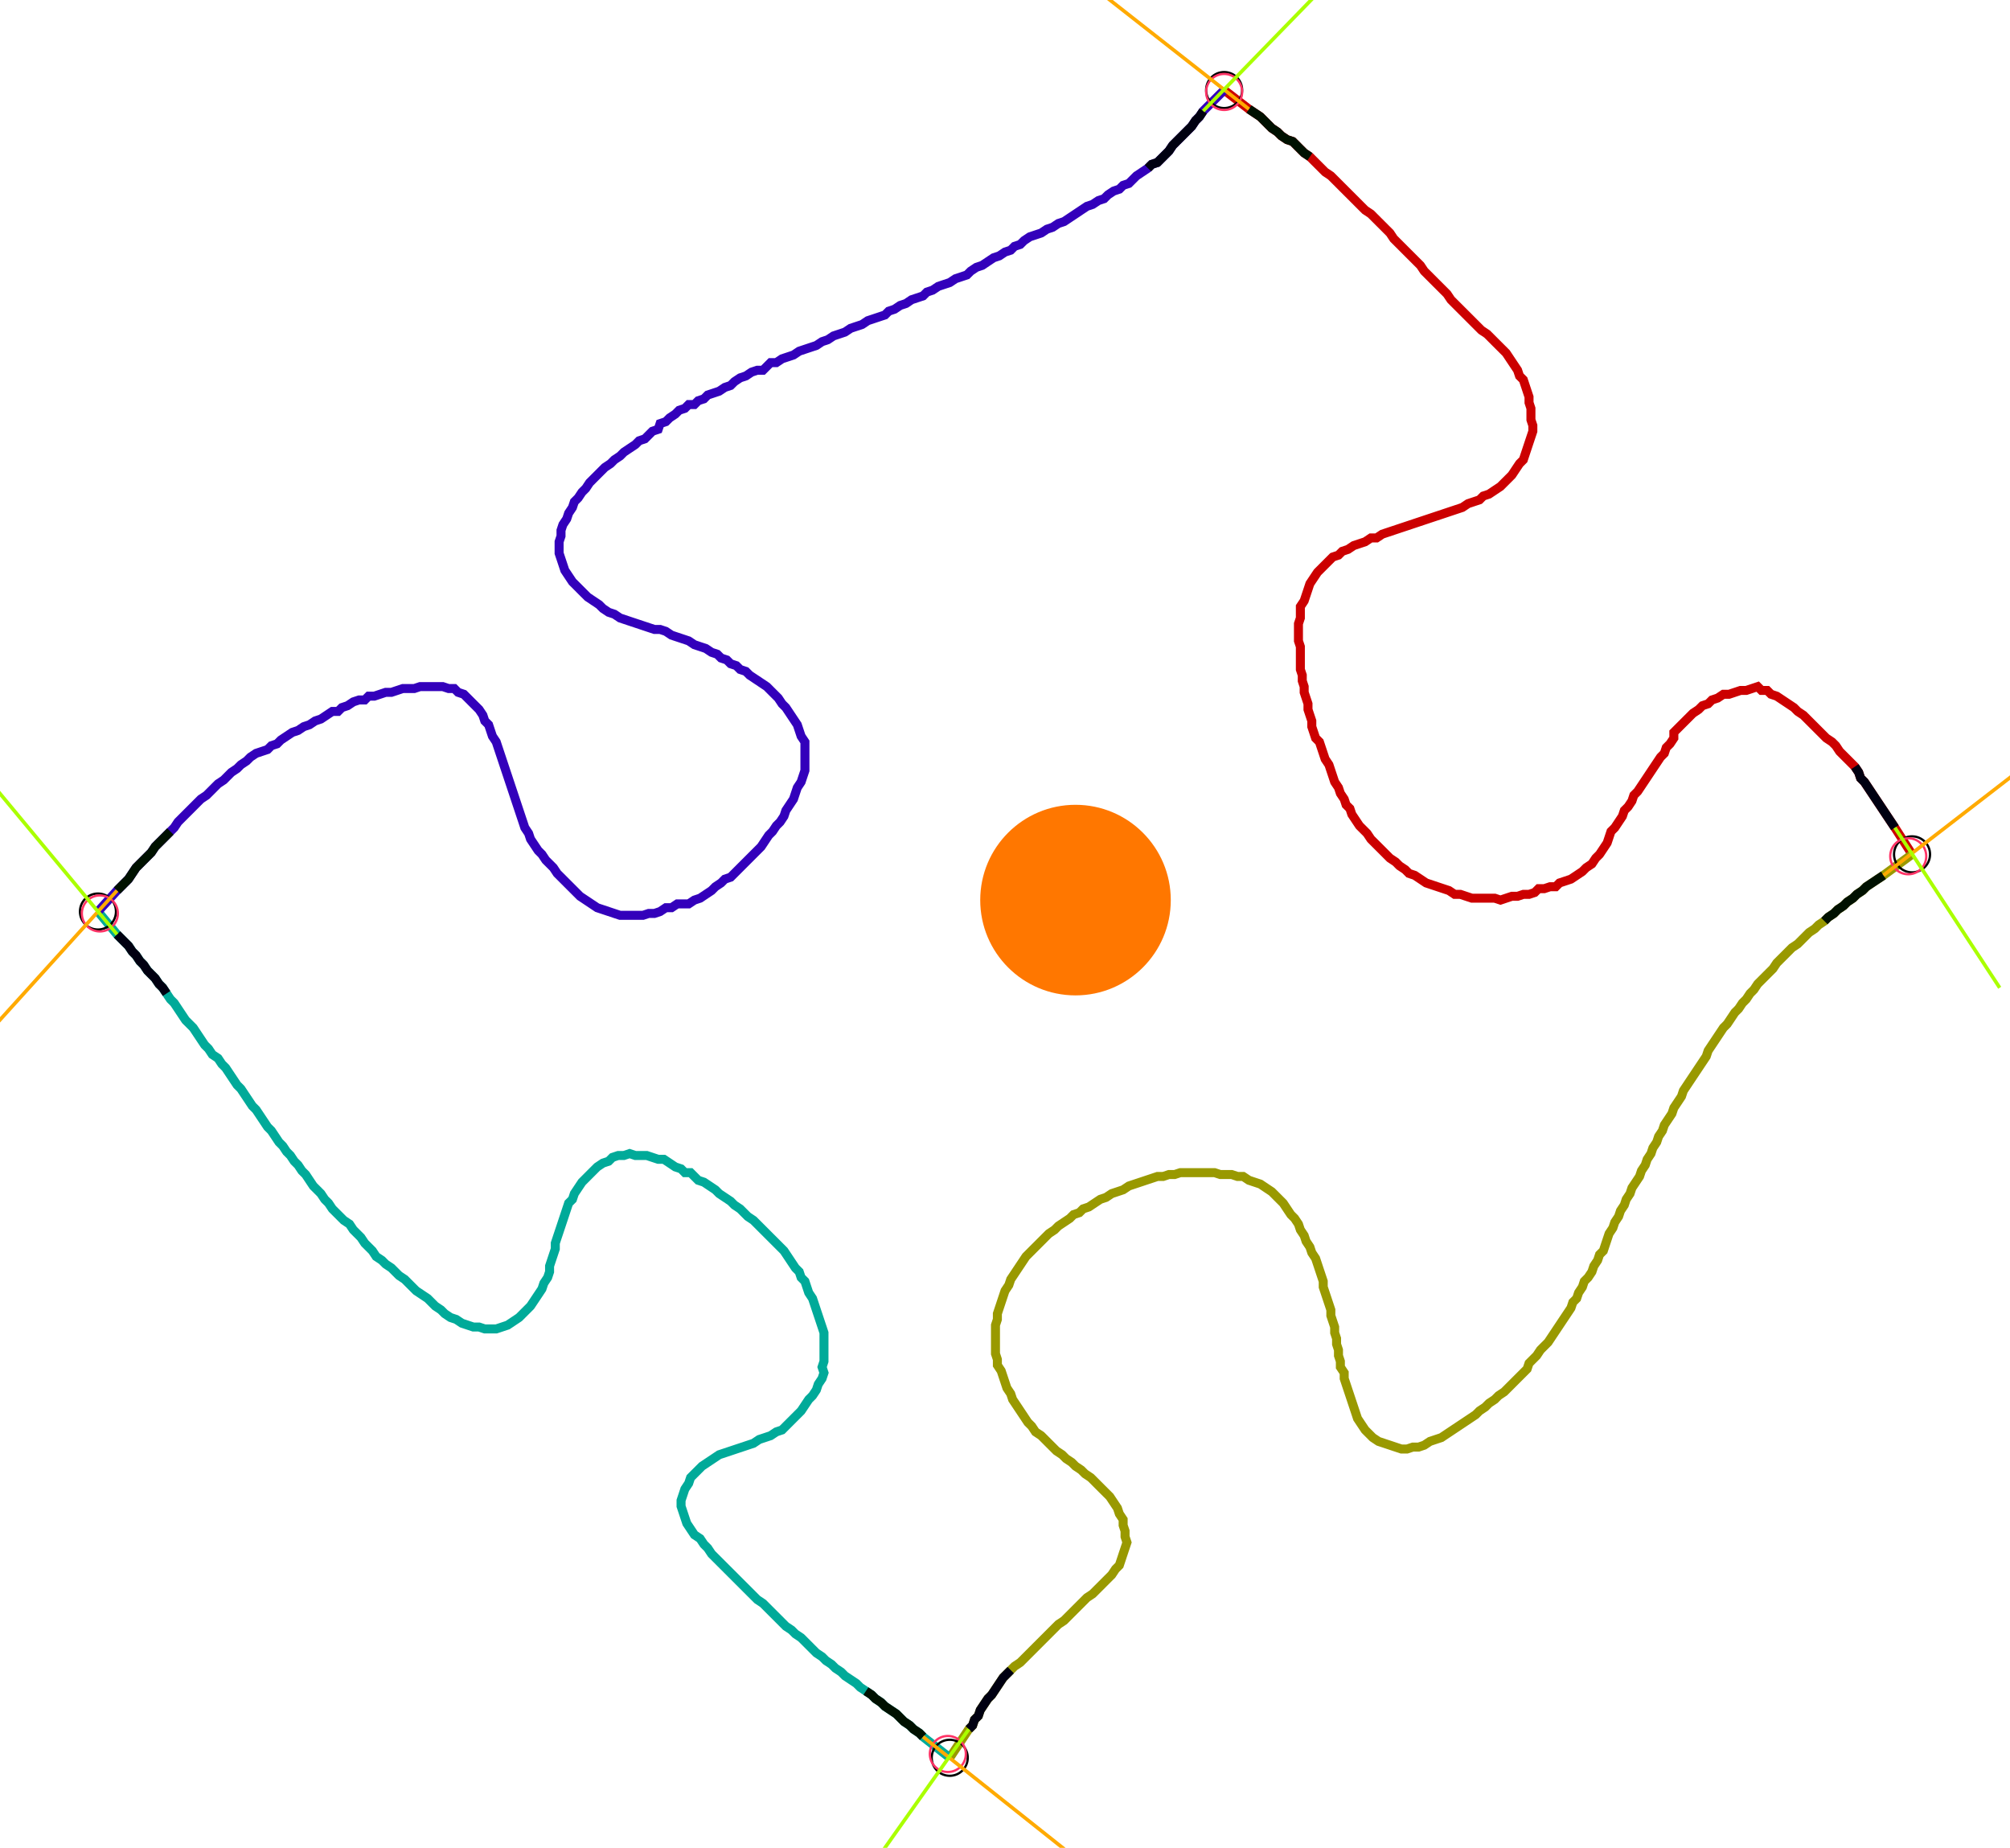 <?xml version="1.0" encoding="UTF-8" standalone="no"?><svg width="604.444" height="555.556" viewBox="-10 -10 221.481 205.185" xmlns="http://www.w3.org/2000/svg" xmlns:xlink="http://www.w3.org/1999/xlink"><polyline points="125.079,0.0 127.831,2.116 128.466,2.54 129.101,2.963 129.524,3.386 129.947,3.81 130.37,4.233 131.005,4.656 131.429,5.079 132.063,5.503 132.698,5.714 133.122,6.138 133.545,6.561 133.968,6.984 134.603,7.407 135.026,7.831 135.45,8.254 135.873,8.677 136.296,9.101 136.931,9.524 137.354,9.947 137.778,10.37 138.201,10.794 138.624,11.217 139.048,11.64 139.471,12.063 139.894,12.487 140.317,12.91 140.741,13.333 141.376,13.757 141.799,14.18 142.222,14.603 142.646,15.026 143.069,15.45 143.492,15.873 143.915,16.508 144.339,16.931 144.762,17.354 145.185,17.778 145.608,18.201 146.032,18.624 146.455,19.048 146.878,19.471 147.302,20.106 147.725,20.529 148.148,20.952 148.571,21.376 148.995,21.799 149.418,22.222 149.841,22.646 150.265,23.28 150.688,23.704 151.111,24.127 151.534,24.55 151.958,24.974 152.381,25.397 152.804,25.82 153.228,26.243 153.651,26.667 154.286,27.09 154.709,27.513 155.132,27.937 155.556,28.36 155.979,28.783 156.402,29.206 156.825,29.841 157.249,30.476 157.672,31.111 157.884,31.746 158.307,32.169 158.519,32.804 158.73,33.439 158.942,34.074 158.942,34.709 159.153,35.344 159.153,35.979 159.153,36.614 159.365,37.249 159.365,37.884 159.153,38.519 158.942,39.153 158.73,39.788 158.519,40.423 158.307,41.058 157.884,41.481 157.46,42.116 157.037,42.751 156.614,43.175 156.19,43.598 155.767,44.021 155.132,44.444 154.497,44.868 153.862,45.079 153.439,45.503 152.804,45.714 152.169,45.926 151.534,46.349 150.899,46.561 150.265,46.772 149.63,46.984 148.995,47.196 148.36,47.407 147.725,47.619 147.09,47.831 146.455,48.042 145.82,48.254 145.185,48.466 144.55,48.677 143.915,48.889 143.28,49.101 142.646,49.312 142.011,49.735 141.376,49.735 140.741,50.159 140.106,50.37 139.471,50.582 138.836,51.005 138.201,51.217 137.778,51.64 137.143,51.852 136.72,52.275 136.296,52.698 135.873,53.122 135.45,53.545 135.026,54.18 134.603,54.815 134.392,55.45 134.18,56.085 133.968,56.72 133.545,57.354 133.545,57.989 133.545,58.624 133.333,59.259 133.333,59.894 133.333,60.529 133.333,61.164 133.545,61.799 133.545,62.434 133.545,63.069 133.545,63.704 133.545,64.339 133.757,64.974 133.757,65.608 133.968,66.243 133.968,66.878 134.18,67.513 134.392,68.148 134.392,68.783 134.603,69.418 134.815,70.053 134.815,70.688 135.026,71.323 135.238,71.958 135.661,72.381 135.873,73.016 136.085,73.651 136.296,74.286 136.72,74.921 136.931,75.556 137.143,76.19 137.354,76.825 137.778,77.46 137.989,78.095 138.413,78.73 138.624,79.365 139.048,79.788 139.259,80.423 139.683,81.058 140.106,81.693 140.529,82.116 140.952,82.54 141.376,83.175 141.799,83.598 142.222,84.021 142.646,84.444 143.069,84.868 143.492,85.291 144.127,85.714 144.55,86.138 145.185,86.561 145.608,86.984 146.243,87.196 146.878,87.619 147.513,88.042 148.148,88.254 148.783,88.466 149.418,88.677 150.053,88.889 150.688,89.312 151.323,89.312 151.958,89.524 152.593,89.735 153.228,89.735 153.862,89.735 154.497,89.735 155.132,89.735 155.767,89.947 156.402,89.735 157.037,89.524 157.672,89.524 158.307,89.312 158.942,89.312 159.577,89.101 160.0,88.677 160.635,88.677 161.27,88.466 161.905,88.466 162.328,88.042 162.963,87.831 163.598,87.619 164.233,87.196 164.868,86.772 165.291,86.349 165.926,85.926 166.349,85.291 166.772,84.868 167.196,84.233 167.619,83.598 167.831,82.963 168.042,82.328 168.466,81.905 168.889,81.27 169.312,80.635 169.524,80.0 169.947,79.577 170.37,78.942 170.582,78.307 171.005,77.884 171.429,77.249 171.852,76.614 172.275,75.979 172.698,75.344 173.122,74.709 173.545,74.074 173.968,73.651 174.18,73.016 174.603,72.593 175.026,71.958 175.026,71.323 175.45,70.899 175.873,70.476 176.296,70.053 176.72,69.63 177.143,69.206 177.778,68.783 178.201,68.36 178.836,68.148 179.259,67.725 179.894,67.513 180.529,67.09 181.164,67.09 181.799,66.878 182.434,66.667 183.069,66.667 183.704,66.455 184.339,66.243 184.762,66.667 185.397,66.667 185.82,67.09 186.455,67.302 187.09,67.725 187.725,68.148 188.36,68.571 188.783,68.995 189.418,69.418 189.841,69.841 190.265,70.265 190.688,70.688 191.111,71.111 191.534,71.534 191.958,71.958 192.593,72.381 193.016,72.804 193.439,73.439 193.862,73.862 194.286,74.286 194.709,74.709 195.132,75.132 195.556,75.767 195.767,76.402 196.19,76.825 196.614,77.46 197.037,78.095 197.46,78.73 197.884,79.365 198.307,80.0 198.73,80.635 199.153,81.27 199.577,81.905 201.481,84.868" style="fill:none; stroke:#cc0000; stroke-width:1.0"  /><polyline points="201.481,84.868 198.307,87.196 197.672,87.619 197.037,88.042 196.402,88.466 195.979,88.889 195.344,89.312 194.921,89.735 194.286,90.159 193.862,90.582 193.228,91.005 192.804,91.429 192.169,91.852 191.746,92.275 191.111,92.698 190.688,93.122 190.053,93.545 189.63,93.968 189.206,94.392 188.783,94.815 188.148,95.238 187.725,95.661 187.302,96.085 186.878,96.508 186.455,96.931 186.032,97.566 185.608,97.989 185.185,98.413 184.762,98.836 184.339,99.259 183.915,99.894 183.492,100.317 183.069,100.952 182.646,101.376 182.222,102.011 181.799,102.434 181.376,103.069 180.952,103.704 180.529,104.127 180.106,104.762 179.683,105.397 179.259,106.032 178.836,106.667 178.624,107.302 178.201,107.937 177.778,108.571 177.354,109.206 176.931,109.841 176.508,110.476 176.085,111.111 175.873,111.746 175.45,112.381 175.026,113.016 174.815,113.651 174.392,114.286 173.968,114.921 173.757,115.556 173.333,116.19 173.122,116.825 172.698,117.46 172.487,118.095 172.063,118.73 171.852,119.365 171.429,120 171.217,120.635 170.794,121.27 170.37,121.905 170.159,122.54 169.735,123.175 169.524,123.81 169.101,124.444 168.889,125.079 168.466,125.714 168.254,126.349 167.831,126.984 167.619,127.619 167.407,128.254 167.196,128.889 166.772,129.312 166.561,129.947 166.138,130.582 165.926,131.217 165.503,131.852 165.079,132.275 164.868,132.91 164.444,133.545 164.233,134.18 163.81,134.603 163.598,135.238 163.175,135.873 162.751,136.508 162.328,137.143 161.905,137.778 161.481,138.413 161.058,139.048 160.635,139.471 160.212,139.894 159.788,140.529 159.365,140.952 158.942,141.376 158.73,142.011 158.307,142.434 157.884,142.857 157.46,143.28 157.037,143.704 156.614,144.127 156.19,144.55 155.556,144.974 155.132,145.397 154.497,145.82 154.074,146.243 153.439,146.667 153.016,147.09 152.381,147.513 151.746,147.937 151.111,148.36 150.476,148.783 149.841,149.206 149.206,149.63 148.571,149.841 147.937,150.053 147.302,150.476 146.667,150.688 146.032,150.688 145.397,150.899 144.762,150.899 144.127,150.688 143.492,150.476 142.857,150.265 142.222,150.053 141.587,149.63 141.164,149.206 140.741,148.783 140.317,148.148 139.894,147.513 139.683,146.878 139.471,146.243 139.259,145.608 139.048,144.974 138.836,144.339 138.624,143.704 138.413,143.069 138.413,142.434 137.989,141.799 137.989,141.164 137.778,140.529 137.778,139.894 137.566,139.259 137.566,138.624 137.354,137.989 137.354,137.354 137.143,136.72 136.931,136.085 136.931,135.45 136.72,134.815 136.508,134.18 136.296,133.545 136.085,132.91 136.085,132.275 135.873,131.64 135.661,131.005 135.45,130.37 135.238,129.735 134.815,129.101 134.603,128.466 134.18,127.831 133.968,127.196 133.545,126.561 133.333,125.926 132.91,125.291 132.487,124.868 132.063,124.233 131.64,123.598 131.217,123.175 130.794,122.751 130.37,122.328 129.735,121.905 129.101,121.481 128.466,121.27 127.831,121.058 127.196,120.635 126.561,120.635 125.926,120.423 125.291,120.423 124.656,120.423 124.021,120.212 123.386,120.212 122.751,120.212 122.116,120.212 121.481,120.212 120.847,120.212 120.212,120.212 119.577,120.423 118.942,120.423 118.307,120.635 117.672,120.635 117.037,120.847 116.402,121.058 115.767,121.27 115.132,121.481 114.497,121.693 113.862,122.116 113.228,122.328 112.593,122.54 111.958,122.963 111.323,123.175 110.688,123.598 110.053,124.021 109.418,124.233 108.995,124.656 108.36,124.868 107.937,125.291 107.302,125.714 106.667,126.138 106.243,126.561 105.608,126.984 105.185,127.407 104.762,127.831 104.339,128.254 103.915,128.677 103.492,129.101 103.069,129.524 102.646,130.159 102.222,130.794 101.799,131.429 101.376,132.063 101.164,132.698 100.741,133.333 100.529,133.968 100.317,134.603 100.106,135.238 99.894,135.873 99.894,136.508 99.683,137.143 99.683,137.778 99.683,138.413 99.683,139.048 99.683,139.683 99.683,140.317 99.894,140.952 99.894,141.587 100.317,142.222 100.529,142.857 100.741,143.492 100.952,144.127 101.376,144.762 101.587,145.397 102.011,146.032 102.434,146.667 102.857,147.302 103.28,147.937 103.704,148.36 104.127,148.995 104.762,149.418 105.185,149.841 105.608,150.265 106.032,150.688 106.455,151.111 107.09,151.534 107.513,151.958 108.148,152.381 108.571,152.804 109.206,153.228 109.63,153.651 110.265,154.074 110.688,154.497 111.111,154.921 111.534,155.344 111.958,155.767 112.381,156.19 112.804,156.825 113.228,157.46 113.439,158.095 113.862,158.73 113.862,159.365 114.074,160.0 114.074,160.635 114.286,161.27 114.074,161.905 113.862,162.54 113.651,163.175 113.439,163.81 113.016,164.233 112.593,164.868 112.169,165.291 111.746,165.714 111.323,166.138 110.899,166.561 110.476,166.984 109.841,167.407 109.418,167.831 108.995,168.254 108.571,168.677 108.148,169.101 107.725,169.524 107.302,169.947 106.667,170.37 106.243,170.794 105.82,171.217 105.397,171.64 104.974,172.063 104.55,172.487 104.127,172.91 103.704,173.333 103.28,173.757 102.857,174.18 102.434,174.603 101.799,175.026 101.376,175.45 100.952,175.873 100.529,176.296 100.106,176.931 99.683,177.566 99.259,178.201 98.836,178.624 98.413,179.259 97.989,179.894 97.778,180.529 97.354,180.952 97.143,181.587 96.72,182.011 94.603,185.185" style="fill:none; stroke:#999900; stroke-width:1.0"  /><polyline points="94.603,185.185 91.64,182.857 91.217,182.434 90.582,182.011 90.159,181.587 89.524,181.164 89.101,180.741 88.677,180.317 88.042,179.894 87.407,179.471 86.984,179.048 86.349,178.624 85.926,178.201 85.291,177.778 84.656,177.354 84.233,176.931 83.598,176.508 82.963,176.085 82.54,175.661 81.905,175.238 81.481,174.815 80.847,174.392 80.423,173.968 79.788,173.545 79.365,173.122 78.942,172.698 78.519,172.275 78.095,171.852 77.46,171.429 77.037,171.005 76.402,170.582 75.979,170.159 75.556,169.735 75.132,169.312 74.709,168.889 74.286,168.466 73.862,168.042 73.228,167.619 72.804,167.196 72.381,166.772 71.958,166.349 71.534,165.926 71.111,165.503 70.688,165.079 70.265,164.656 69.841,164.233 69.418,163.81 68.995,163.386 68.571,162.963 68.148,162.54 67.725,161.905 67.302,161.481 66.878,160.847 66.243,160.423 65.82,159.788 65.397,159.153 65.185,158.519 64.974,157.884 64.762,157.249 64.762,156.614 64.974,155.979 65.185,155.344 65.608,154.709 65.82,154.074 66.243,153.651 66.667,153.228 67.09,152.804 67.725,152.381 68.36,151.958 68.995,151.534 69.63,151.323 70.265,151.111 70.899,150.899 71.534,150.688 72.169,150.476 72.804,150.265 73.439,149.841 74.074,149.63 74.709,149.418 75.344,148.995 75.979,148.783 76.402,148.36 76.825,147.937 77.249,147.513 77.672,147.09 78.095,146.667 78.519,146.032 78.942,145.397 79.365,144.974 79.788,144.339 80.0,143.704 80.423,143.069 80.635,142.434 80.423,141.799 80.635,141.164 80.635,140.529 80.635,139.894 80.635,139.259 80.635,138.624 80.635,137.989 80.423,137.354 80.212,136.72 80.0,136.085 79.788,135.45 79.577,134.815 79.365,134.18 78.942,133.545 78.73,132.91 78.519,132.275 78.095,131.852 77.884,131.217 77.46,130.794 77.037,130.159 76.614,129.524 76.19,128.889 75.767,128.466 75.344,128.042 74.921,127.619 74.497,127.196 74.074,126.772 73.651,126.349 73.228,125.926 72.804,125.503 72.169,125.079 71.746,124.656 71.323,124.233 70.688,123.81 70.265,123.386 69.63,122.963 68.995,122.54 68.571,122.116 67.937,121.693 67.302,121.27 66.667,121.058 66.243,120.635 65.82,120.212 65.185,120.212 64.762,119.788 64.127,119.577 63.492,119.153 62.857,118.73 62.222,118.73 61.587,118.519 60.952,118.307 60.317,118.307 59.683,118.307 59.048,118.095 58.413,118.307 57.778,118.307 57.143,118.519 56.72,118.942 56.085,119.153 55.45,119.577 55.026,120 54.603,120.423 54.18,120.847 53.757,121.27 53.333,121.905 52.91,122.54 52.698,123.175 52.275,123.598 52.063,124.233 51.852,124.868 51.64,125.503 51.429,126.138 51.217,126.772 51.005,127.407 50.794,128.042 50.794,128.677 50.582,129.312 50.37,129.947 50.159,130.582 50.159,131.217 49.947,131.852 49.524,132.487 49.312,133.122 48.889,133.757 48.466,134.392 48.042,135.026 47.619,135.45 47.196,135.873 46.772,136.296 46.138,136.72 45.503,137.143 44.868,137.354 44.233,137.566 43.598,137.566 42.963,137.566 42.328,137.354 41.693,137.354 41.058,137.143 40.423,136.931 39.788,136.508 39.153,136.296 38.519,135.873 38.095,135.45 37.46,135.026 37.037,134.603 36.614,134.18 35.979,133.757 35.344,133.333 34.921,132.91 34.497,132.487 34.074,132.063 33.439,131.64 33.016,131.217 32.593,130.794 31.958,130.37 31.534,129.947 30.899,129.524 30.476,128.889 30.053,128.466 29.63,128.042 29.206,127.407 28.783,126.984 28.36,126.561 27.937,125.926 27.302,125.503 26.878,125.079 26.455,124.656 26.032,124.233 25.608,123.598 25.185,123.175 24.762,122.54 24.339,122.116 23.915,121.693 23.492,121.058 23.069,120.423 22.646,120 22.222,119.365 21.799,118.942 21.376,118.307 20.952,117.884 20.529,117.249 20.106,116.825 19.683,116.19 19.259,115.556 18.836,115.132 18.413,114.497 17.989,113.862 17.566,113.228 17.143,112.804 16.72,112.169 16.296,111.534 15.873,110.899 15.45,110.476 15.026,109.841 14.603,109.206 14.18,108.571 13.757,108.148 13.333,107.513 12.698,107.09 12.275,106.455 11.852,106.032 11.429,105.397 11.005,104.762 10.582,104.127 10.159,103.704 9.735,103.28 9.312,102.646 8.889,102.011 8.466,101.376 8.042,100.952 7.619,100.317 7.196,99.683 6.772,99.259 6.349,98.624 5.926,98.201 5.503,97.778 5.079,97.143 4.656,96.72 4.233,96.085 3.81,95.661 3.386,95.026 2.963,94.603 2.54,94.18 2.116,93.757 0.0,91.217" style="fill:none; stroke:#00aa99; stroke-width:1.0"  /><polyline points="0.0,91.217 2.116,88.889 2.54,88.466 2.963,88.042 3.386,87.619 3.81,86.984 4.233,86.349 4.656,85.926 5.079,85.503 5.503,85.079 5.926,84.656 6.349,84.021 6.772,83.598 7.196,83.175 7.619,82.751 8.042,82.328 8.466,81.905 8.889,81.27 9.312,80.847 9.735,80.423 10.159,80.0 10.582,79.577 11.005,79.153 11.429,78.73 12.063,78.307 12.487,77.884 12.91,77.46 13.333,77.037 13.968,76.614 14.392,76.19 14.815,75.767 15.45,75.344 15.873,74.921 16.508,74.497 16.931,74.074 17.566,73.651 18.201,73.439 18.836,73.228 19.259,72.804 19.894,72.593 20.317,72.169 20.952,71.746 21.587,71.323 22.222,71.111 22.857,70.688 23.492,70.476 24.127,70.053 24.762,69.841 25.397,69.418 26.032,68.995 26.667,68.995 27.09,68.571 27.725,68.36 28.36,67.937 28.995,67.725 29.63,67.725 30.053,67.302 30.688,67.302 31.323,67.09 31.958,66.878 32.593,66.878 33.228,66.667 33.862,66.455 34.497,66.455 35.132,66.455 35.767,66.243 36.402,66.243 37.037,66.243 37.672,66.243 38.307,66.243 38.942,66.455 39.577,66.455 40.0,66.878 40.635,67.09 41.058,67.513 41.481,67.937 41.905,68.36 42.328,68.783 42.751,69.418 42.963,70.053 43.386,70.476 43.598,71.111 43.81,71.746 44.233,72.381 44.444,73.016 44.656,73.651 44.868,74.286 45.079,74.921 45.291,75.556 45.503,76.19 45.714,76.825 45.926,77.46 46.138,78.095 46.349,78.73 46.561,79.365 46.772,80.0 46.984,80.635 47.196,81.27 47.407,81.905 47.831,82.54 48.042,83.175 48.466,83.81 48.889,84.444 49.312,84.868 49.735,85.503 50.159,85.926 50.582,86.349 51.005,86.984 51.429,87.407 51.852,87.831 52.275,88.254 52.698,88.677 53.122,89.101 53.545,89.524 54.18,89.947 54.815,90.37 55.45,90.794 56.085,91.005 56.72,91.217 57.354,91.429 57.989,91.64 58.624,91.64 59.259,91.64 59.894,91.64 60.529,91.64 61.164,91.429 61.799,91.429 62.434,91.217 63.069,90.794 63.704,90.794 64.339,90.37 64.974,90.37 65.608,90.37 66.243,89.947 66.878,89.735 67.513,89.312 68.148,88.889 68.571,88.466 69.206,88.042 69.63,87.619 70.265,87.407 70.688,86.984 71.111,86.561 71.534,86.138 71.958,85.714 72.381,85.291 72.804,84.868 73.228,84.444 73.651,84.021 74.074,83.386 74.497,82.751 74.921,82.328 75.344,81.693 75.767,81.27 76.19,80.635 76.402,80.0 76.825,79.365 77.249,78.73 77.46,78.095 77.672,77.46 78.095,76.825 78.307,76.19 78.519,75.556 78.519,74.921 78.519,74.286 78.519,73.651 78.519,73.016 78.519,72.381 78.095,71.746 77.884,71.111 77.672,70.476 77.249,69.841 76.825,69.206 76.402,68.571 75.979,68.148 75.556,67.513 75.132,67.09 74.709,66.667 74.286,66.243 73.651,65.82 73.016,65.397 72.381,64.974 71.958,64.55 71.323,64.339 70.899,63.915 70.265,63.704 69.841,63.28 69.206,63.069 68.783,62.646 68.148,62.434 67.513,62.011 66.878,61.799 66.243,61.587 65.608,61.164 64.974,60.952 64.339,60.741 63.704,60.529 63.069,60.106 62.434,59.894 61.799,59.894 61.164,59.683 60.529,59.471 59.894,59.259 59.259,59.048 58.624,58.836 57.989,58.624 57.354,58.201 56.72,57.989 56.085,57.566 55.661,57.143 55.026,56.72 54.392,56.296 53.968,55.873 53.545,55.45 53.122,55.026 52.698,54.603 52.275,53.968 51.852,53.333 51.64,52.698 51.429,52.063 51.217,51.429 51.217,50.794 51.217,50.159 51.429,49.524 51.429,48.889 51.64,48.254 52.063,47.619 52.275,46.984 52.698,46.349 52.91,45.714 53.333,45.291 53.757,44.656 54.18,44.233 54.603,43.598 55.026,43.175 55.45,42.751 55.873,42.328 56.296,41.905 56.931,41.481 57.354,41.058 57.989,40.635 58.413,40.212 59.048,39.788 59.683,39.365 60.106,38.942 60.741,38.73 61.164,38.307 61.587,37.884 62.222,37.672 62.434,37.037 63.069,36.825 63.492,36.402 64.127,35.979 64.55,35.556 65.185,35.344 65.608,34.921 66.243,34.921 66.667,34.497 67.302,34.286 67.725,33.862 68.36,33.651 68.995,33.439 69.63,33.016 70.265,32.804 70.688,32.381 71.323,31.958 71.958,31.746 72.593,31.323 73.228,31.111 73.862,31.111 74.286,30.688 74.709,30.265 75.344,30.265 75.979,29.841 76.614,29.63 77.249,29.418 77.884,28.995 78.519,28.783 79.153,28.571 79.788,28.36 80.423,27.937 81.058,27.725 81.693,27.302 82.328,27.09 82.963,26.878 83.598,26.455 84.233,26.243 84.868,26.032 85.503,25.608 86.138,25.397 86.772,25.185 87.407,24.974 87.831,24.55 88.466,24.339 89.101,23.915 89.735,23.704 90.37,23.28 91.005,23.069 91.64,22.857 92.063,22.434 92.698,22.222 93.333,21.799 93.968,21.587 94.603,21.376 95.238,20.952 95.873,20.741 96.508,20.529 96.931,20.106 97.566,19.683 98.201,19.471 98.836,19.048 99.471,18.624 100.106,18.413 100.741,17.989 101.376,17.778 101.799,17.354 102.434,17.143 102.857,16.72 103.492,16.296 104.127,16.085 104.762,15.873 105.397,15.45 106.032,15.238 106.667,14.815 107.302,14.603 107.937,14.18 108.571,13.757 109.206,13.333 109.841,12.91 110.476,12.698 111.111,12.275 111.746,12.063 112.169,11.64 112.804,11.217 113.439,11.005 113.862,10.582 114.497,10.37 114.921,9.947 115.344,9.524 115.979,9.101 116.614,8.677 117.037,8.254 117.672,8.042 118.095,7.619 118.519,7.196 118.942,6.772 119.365,6.138 119.788,5.714 120.212,5.291 120.635,4.868 121.058,4.444 121.481,4.021 121.905,3.386 122.328,2.963 122.751,2.328 125.079,0.0" style="fill:none; stroke:#3300bb; stroke-width:1.0"  /><circle cx="125.079" cy="0.0" r="2.0" style="fill:none; stroke:#000000aa; stroke-width:0.25" /><circle cx="201.481" cy="84.868" r="2.0" style="fill:none; stroke:#000000aa; stroke-width:0.25" /><circle cx="94.603" cy="185.185" r="2.0" style="fill:none; stroke:#000000aa; stroke-width:0.25" /><circle cx="0.0" cy="91.217" r="2.0" style="fill:none; stroke:#000000aa; stroke-width:0.25" /><circle cx="125.079" cy="0.212" r="2.0" style="fill:none; stroke:#ff3366aa; stroke-width:0.25" /><circle cx="201.058" cy="85.079" r="2.0" style="fill:none; stroke:#ff3366aa; stroke-width:0.25" /><circle cx="94.392" cy="184.762" r="2.0" style="fill:none; stroke:#ff3366aa; stroke-width:0.25" /><circle cx="0.212" cy="91.429" r="2.0" style="fill:none; stroke:#ff3366aa; stroke-width:0.25" /><polyline points="134.603,7.407 133.968,6.984 133.545,6.561 133.122,6.138 132.698,5.714 132.063,5.503 131.429,5.079 131.005,4.656 130.37,4.233 129.947,3.81 129.524,3.386 129.101,2.963 128.466,2.54 127.831,2.116" style="fill:none; stroke:#001100; stroke-width:1.0" /><polyline points="116.614,8.677 117.037,8.254 117.672,8.042 118.095,7.619 118.519,7.196 118.942,6.772 119.365,6.138 119.788,5.714 120.212,5.291 120.635,4.868 121.058,4.444 121.481,4.021 121.905,3.386 122.328,2.963 122.751,2.328" style="fill:none; stroke:#000011; stroke-width:1.0" /><polyline points="191.746,92.275 192.169,91.852 192.804,91.429 193.228,91.005 193.862,90.582 194.286,90.159 194.921,89.735 195.344,89.312 195.979,88.889 196.402,88.466 197.037,88.042 197.672,87.619 198.307,87.196" style="fill:none; stroke:#001100; stroke-width:1.0" /><polyline points="195.132,75.132 195.556,75.767 195.767,76.402 196.19,76.825 196.614,77.46 197.037,78.095 197.46,78.73 197.884,79.365 198.307,80.0 198.73,80.635 199.153,81.27 199.577,81.905" style="fill:none; stroke:#000011; stroke-width:1.0" /><polyline points="85.291,177.778 85.926,178.201 86.349,178.624 86.984,179.048 87.407,179.471 88.042,179.894 88.677,180.317 89.101,180.741 89.524,181.164 90.159,181.587 90.582,182.011 91.217,182.434 91.64,182.857" style="fill:none; stroke:#001100; stroke-width:1.0" /><polyline points="101.376,175.45 100.952,175.873 100.529,176.296 100.106,176.931 99.683,177.566 99.259,178.201 98.836,178.624 98.413,179.259 97.989,179.894 97.778,180.529 97.354,180.952 97.143,181.587 96.72,182.011" style="fill:none; stroke:#000011; stroke-width:1.0" /><polyline points="8.042,82.328 7.619,82.751 7.196,83.175 6.772,83.598 6.349,84.021 5.926,84.656 5.503,85.079 5.079,85.503 4.656,85.926 4.233,86.349 3.81,86.984 3.386,87.619 2.963,88.042 2.54,88.466 2.116,88.889" style="fill:none; stroke:#001100; stroke-width:1.0" /><polyline points="7.619,100.317 7.196,99.683 6.772,99.259 6.349,98.624 5.926,98.201 5.503,97.778 5.079,97.143 4.656,96.72 4.233,96.085 3.81,95.661 3.386,95.026 2.963,94.603 2.54,94.18 2.116,93.757" style="fill:none; stroke:#000011; stroke-width:1.0" /><polyline points="127.831,2.116 111.111,-11.005" style="fill:none; stroke:#ffaa00; stroke-width:0.4" /><polyline points="122.751,2.328 137.566,-12.91" style="fill:none; stroke:#aaff00; stroke-width:0.4" /><polyline points="198.307,87.196 215.026,74.286" style="fill:none; stroke:#ffaa00; stroke-width:0.4" /><polyline points="199.577,81.905 211.217,99.683" style="fill:none; stroke:#aaff00; stroke-width:0.4" /><polyline points="91.64,182.857 108.148,195.979" style="fill:none; stroke:#ffaa00; stroke-width:0.4" /><polyline points="96.72,182.011 84.444,199.365" style="fill:none; stroke:#aaff00; stroke-width:0.4" /><polyline points="2.116,88.889 -12.063,104.55" style="fill:none; stroke:#ffaa00; stroke-width:0.4" /><polyline points="2.116,93.757 -11.429,77.46" style="fill:none; stroke:#aaff00; stroke-width:0.4" /><circle cx="101.376" cy="89.312" r="1.0" style="fill:#444444; stroke-width:0" /><circle cx="108.571" cy="89.947" r="10.582" style="fill:#ff770022; stroke-width:0" /><circle cx="108.571" cy="89.947" r="1.0" style="fill:#ff7700; stroke-width:0" /></svg>